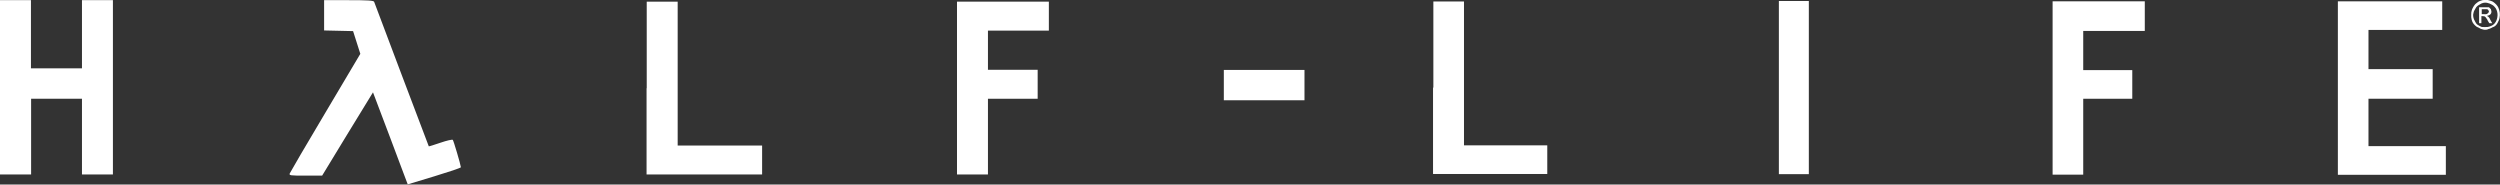 <?xml version="1.0" encoding="utf-8"?>
<!-- Generator: Adobe Illustrator 28.2.0, SVG Export Plug-In . SVG Version: 6.00 Build 0)  -->
<svg version="1.1"
	 id="svg8" xmlns:sodipodi="http://sodipodi.sourceforge.net/DTD/sodipodi-0.dtd" xmlns:svg="http://www.w3.org/2000/svg" xmlns:cc="http://creativecommons.org/ns#" xmlns:rdf="http://www.w3.org/1999/02/22-rdf-syntax-ns#" xmlns:dc="http://purl.org/dc/elements/1.1/" xmlns:inkscape="http://www.inkscape.org/namespaces/inkscape" sodipodi:docname="Half-Life Wordmark Orange.svg"
	 xmlns="http://www.w3.org/2000/svg" xmlns:xlink="http://www.w3.org/1999/xlink" x="0px" y="0px" viewBox="0 0 1518.8 112.1"
	 style="enable-background:new 0 0 1518.8 112.1;" xml:space="preserve">
<rect x="0" y="0" width="1518.8" height="112.1" fill="#333333" stroke="none"/>
<style type="text/css">
	.st0{fill:#FFFFFF;}
</style>
<sodipodi:namedview  bordercolor="#666666" borderopacity="1" gridtolerance="10" guidetolerance="10" id="namedview34" inkscape:current-layer="svg8" inkscape:cx="1320.6679" inkscape:cy="1422.0304" inkscape:pageopacity="0" inkscape:pageshadow="2" inkscape:window-height="987" inkscape:window-maximized="1" inkscape:window-width="1680" inkscape:window-x="-8" inkscape:window-y="-8" inkscape:zoom="0.25" objecttolerance="10" pagecolor="#ffffff" showgrid="false">
	</sodipodi:namedview>
<g id="flowRoot34" transform="matrix(0.265,0,0,0.265,-489.706,245.279)">
</g>
<g id="flowRoot42" transform="matrix(0.265,0,0,0.265,-489.706,245.279)">
</g>
<path id="path145" inkscape:connector-curvature="0" class="st0" d="M0,53.1V0.1h9.4h9.4v20.7v20.7h15.5h15.5V20.9V0.1h9.4h9.4v52.9
	V106h-9.4h-9.4V83V60H34.3H18.9v23v23H9.4H0V53.1z"/>
<path id="path147" inkscape:connector-curvature="0" class="st0" d="M237.2,84.1c-5.8-15.4-10.6-28-10.6-28s-7,11.4-15.5,25.3
	l-15.4,25.3h-10.1c-9.2,0-10-0.1-9.6-1.3c0.3-0.7,10-17.4,21.7-37l21.2-35.7l-2.2-6.9l-2.2-6.9l-8.8-0.2l-8.8-0.2V9.3V0.1h15
	c11.3,0,15.1,0.2,15.4,1c0.2,0.5,7.7,20.5,16.7,44.3c9,23.8,16.5,43.4,16.5,43.5c0.1,0.1,3.3-0.9,7.1-2.2c3.8-1.3,7.2-2.1,7.5-1.7
	c0.5,0.6,4.7,14.8,4.9,16.6c0,0.4-7.2,2.8-16.1,5.5c-8.9,2.7-16.2,4.9-16.2,4.9C247.7,112.1,243,99.5,237.2,84.1L237.2,84.1z"/>
<path id="path151" inkscape:connector-curvature="0" class="st0" d="M392.9,53.6V1h9.4h9.4v43.7v43.7h25.6H463v8.8v8.8h-35.1h-35.1
	V53.6z"/>
<path id="path153" inkscape:connector-curvature="0" class="st0" d="M581.4,53.6V1h27.9h27.9v8.8v8.8h-18.5h-18.5v11.9v11.9h15.1
	h15.1v8.8v8.8h-15.1h-15.1v23v23h-9.4h-9.4L581.4,53.6z"/>
<path id="path155" inkscape:connector-curvature="0" class="st0" d="M743.5,51.7v-9.2H768h24.5v9.2v9.2H768h-24.5V51.7z"/>
<path id="path169" inkscape:connector-curvature="0" class="st0" d="M870.8,53.2V0.9h9.3h9.3v43.7v43.7h25.3h25.3v8.7v8.7h-34.7
	h-34.7V53.2z"/>
<path id="path175" inkscape:connector-curvature="0" class="st0" d="M1080.7,53.2V0.6h9.1h9.1v52.6v52.6h-9.1h-9.1V53.2z"/>
<path id="path183" inkscape:connector-curvature="0" class="st0" d="M1247,53.4V0.8h28h28v9v9h-18.7h-18.7v11.9v11.9h14.9h14.9v8.7
	v8.7h-14.9h-14.9V83v23.1h-9.3h-9.3L1247,53.4z"/>
<path id="path185" inkscape:connector-curvature="0" class="st0" d="M1420.3,53.4V0.8h31.7h31.7v8.7v8.7h-22.4h-22.4v11.9V42h19.5
	h19.5v9v9h-19.5h-19.5v14.4v14.4h23.5h23.5v8.7v8.7h-32.8h-32.8V53.4z"/>
<path id="path193" inkscape:connector-curvature="0" class="st0" d="M1506.1,9.3V4.4h3h3l0.6,0.6l0.6,0.6l0,0.2
	c0,0.2,0.1,0.4,0.2,0.7c0.1,0.2,0.1,0.2,0.1,0.5c0,0.9-0.3,1.6-1,2c-0.4,0.3-1,0.5-1.4,0.5c-0.1,0-0.2,0-0.2,0c0,0,0.2,0.3,0.2,0.4
	c0,0,0.1,0.1,0.1,0.1c0.1,0,0.3,0.1,0.4,0.2c0.1,0,0.2,0.1,0.2,0.2c0.3,0.2,0.7,0.8,0.9,1.4c0.1,0.1,0.4,0.7,0.7,1.3
	c0.3,0.6,0.6,1,0.6,1c0,0-0.1,0-0.9,0l-0.9,0l-0.5-0.8c-0.2-0.4-0.5-0.8-0.5-0.9c-0.1-0.3-0.3-0.7-0.5-0.9c-0.3-0.5-0.9-1.3-1.1-1.4
	c-0.3-0.2-0.7-0.3-1.6-0.3h-0.6V12v2.1h-0.7h-0.7L1506.1,9.3z M1510.4,8.6c0.2,0,0.4-0.1,0.7-0.3c0.1-0.1,0.2-0.2,0.4-0.3
	c0.3-0.3,0.4-0.5,0.5-0.7c0.1-0.2,0.1-0.3,0-0.5c-0.1-0.2-0.2-0.3-0.2-0.5c0-0.1,0-0.1,0-0.1c0,0-0.2-0.2-0.5-0.4l-0.2-0.2h-1.7
	h-1.7v1.5v1.5l1.3,0C1510,8.7,1510.3,8.6,1510.4,8.6L1510.4,8.6z"/>
<path id="path195" inkscape:connector-curvature="0" class="st0" d="M1508.8,18c-1-0.2-1.9-0.5-2.6-1c-0.2-0.1-0.6-0.3-0.8-0.4
	c-0.7-0.2-1-0.5-1.8-1.2c-1.2-1.2-1.6-1.9-2-3.4c-0.3-1.1-0.3-1.7-0.3-3c0-1.3,0.1-1.9,0.4-2.9c0.4-1.2,1.2-2.6,2.1-3.6
	c0.5-0.5,1.6-1.3,2.1-1.6c0.6-0.3,1.5-0.6,2.2-0.8c0.5-0.1,0.9-0.1,1.8-0.2c1.3,0,1.7,0.1,3.3,0.6c1.1,0.4,1.1,0.4,1.8,0.9
	c1.3,1,2.1,1.9,2.7,3c1,2.1,1.3,4.2,0.8,6.6c-0.1,0.4-0.2,0.9-0.3,1.1c-0.3,0.7-1.1,2.4-1.5,2.8c-0.6,0.8-1.3,1.3-2.2,1.6
	c-0.2,0.1-0.6,0.2-0.8,0.4c-0.6,0.3-1.4,0.7-2.1,0.8C1511.1,18.1,1509.6,18.2,1508.8,18L1508.8,18z M1511.2,16.4
	c1.2-0.2,2.4-0.6,3.4-1.3c0.6-0.4,1.3-1.2,1.6-1.8c0.6-1,1-2.4,1.1-3.8c0.1-1.5-0.3-3.2-1.1-4.5c-0.4-0.6-1.3-1.6-1.9-1.9
	c-0.3-0.2-0.7-0.4-0.9-0.5c-0.7-0.4-1-0.5-2.5-0.9c-1.4-0.3-3.1,0.1-4.2,0.9c-0.1,0.1-0.5,0.3-0.7,0.4c-0.9,0.5-1.6,1.2-2,2
	c-0.1,0.3-0.4,0.7-0.5,0.9c-0.5,0.7-0.9,1.9-1,2.9c-0.1,1.2,0.3,2.9,1,3.9c0.1,0.1,0.3,0.5,0.4,0.8c0.3,0.6,0.8,1.3,1.4,1.6
	c0.7,0.5,2,1.2,2.5,1.3C1508.7,16.4,1510.3,16.5,1511.2,16.4L1511.2,16.4z"/>
</svg>
